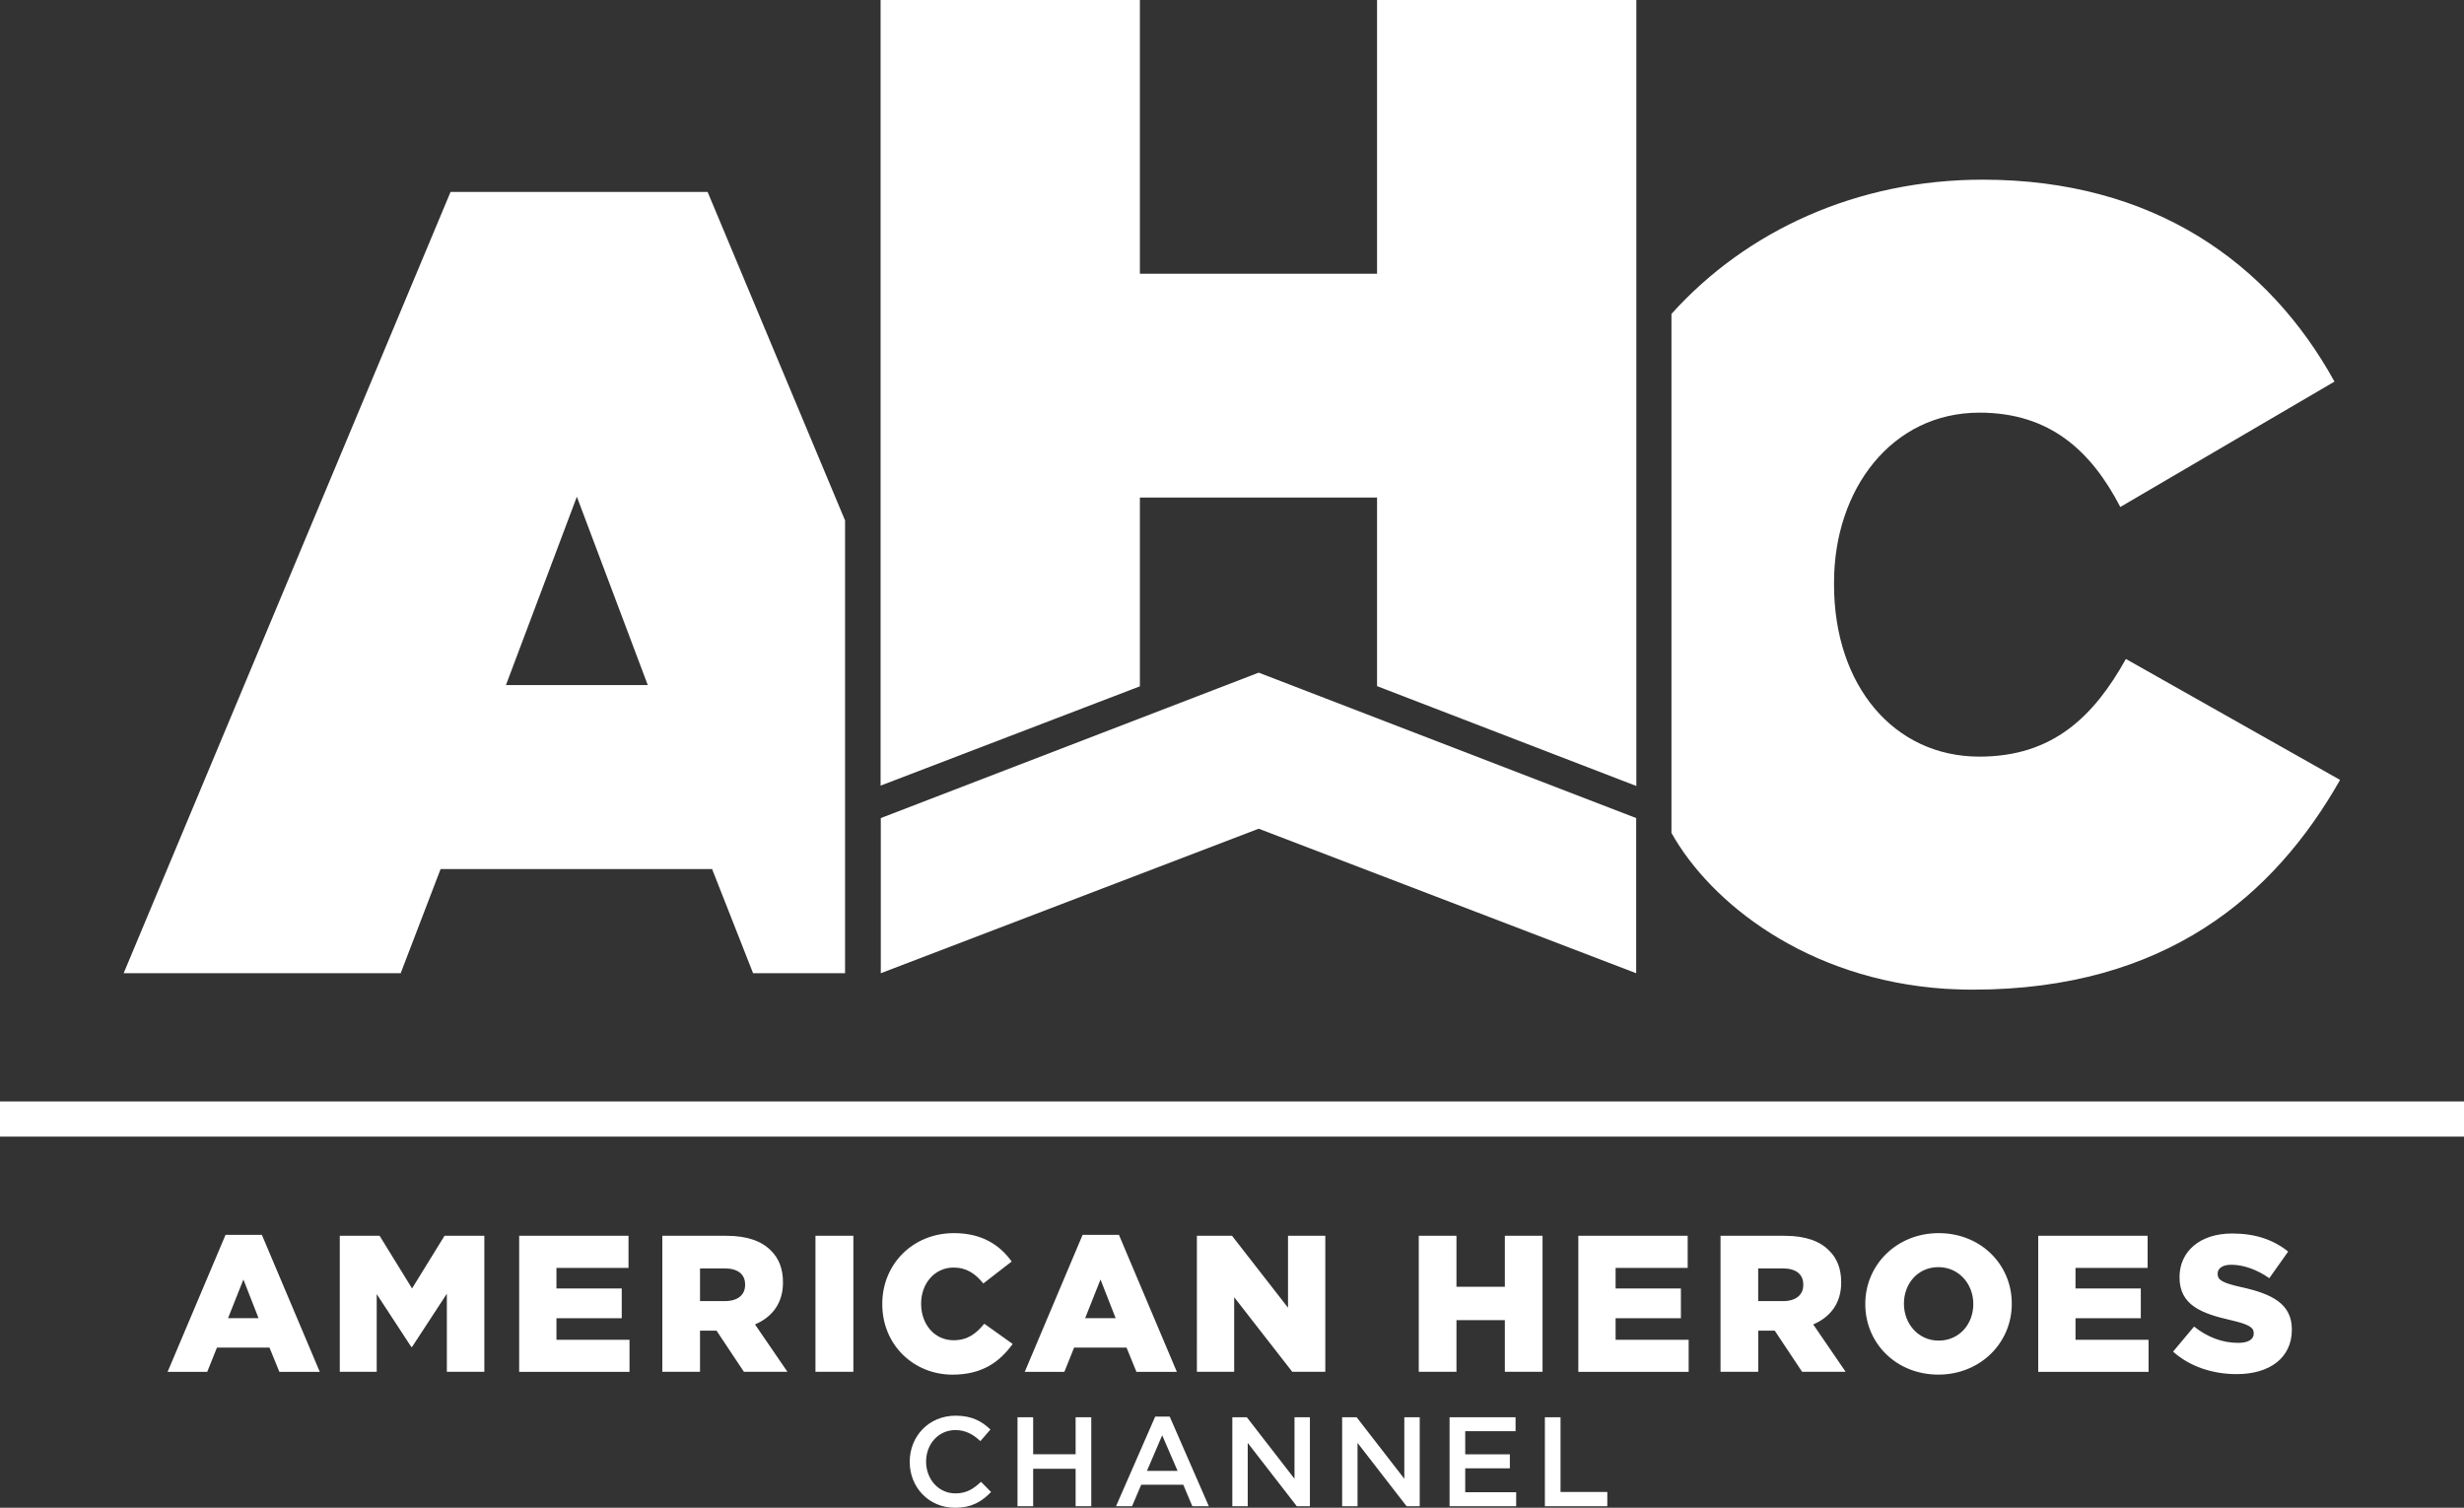 <?xml version="1.0" encoding="UTF-8"?> <svg xmlns="http://www.w3.org/2000/svg" xmlns:xlink="http://www.w3.org/1999/xlink" version="1.1" id="Layer_1" x="0px" y="0px" viewBox="0 0 600 367.14" style="enable-background:new 0 0 600 367.14;" xml:space="preserve"><rect x="0" y="0" width="600" height="367.14" fill="#333333" stroke="none"/> <style type="text/css"> .st0{fill:#FFFFFF;} </style> <g id="America_Heroes_Channel_Logo_2_"> <path id="Text_1_" class="st0" d="M54.92,300.69h8.85l14.1,33.36h-9.84l-2.41-5.91H52.83l-2.37,5.91h-9.65L54.92,300.69z M62.96,320.98l-3.69-9.42l-3.74,9.42H62.96z M82.74,300.92h9.7l7.9,12.82l7.9-12.82h9.7v33.12h-9.13v-19.02l-8.47,12.96h-0.19 l-8.42-12.87v18.93h-8.99V300.92z M126.41,300.92h26.64v7.81h-17.55v5.02h15.9v7.24h-15.9v5.25h17.79v7.81h-26.87V300.92z M161.28,300.92h15.66c5.06,0,8.56,1.32,10.79,3.6c1.94,1.89,2.93,4.45,2.93,7.71v0.1c0,5.06-2.7,8.42-6.81,10.17l7.9,11.54h-10.6 l-6.67-10.03h-0.09h-3.93v10.03h-9.18V300.92z M176.52,316.82c3.12,0,4.92-1.51,4.92-3.93v-0.1c0-2.6-1.89-3.93-4.97-3.93h-6.01 v7.95H176.52z M198.57,300.92h9.23v33.12h-9.23V300.92z M214.84,317.58v-0.09c0-9.65,7.43-17.22,17.46-17.22 c6.77,0,11.12,2.84,14.05,6.91l-6.91,5.35c-1.89-2.37-4.07-3.88-7.24-3.88c-4.64,0-7.9,3.93-7.9,8.75v0.1 c0,4.97,3.26,8.85,7.9,8.85c3.45,0,5.49-1.61,7.48-4.02l6.91,4.92c-3.12,4.31-7.33,7.48-14.67,7.48 C222.46,334.71,214.84,327.47,214.84,317.58z M263.62,300.69h8.85l14.1,33.36h-9.84l-2.41-5.91h-12.77l-2.37,5.91h-9.65 L263.62,300.69z M271.67,320.98l-3.69-9.42l-3.74,9.42H271.67z M291.45,300.92h8.56l13.63,17.51v-17.51h9.08v33.12h-8.04 l-14.15-18.17v18.17h-9.08V300.92z M345.48,300.92h9.18v12.4h11.78v-12.4h9.18v33.12h-9.18v-12.59h-11.78v12.59h-9.18V300.92z M384.32,300.92h26.64v7.81h-17.55v5.02h15.9v7.24h-15.9v5.25h17.79v7.81h-26.87V300.92z M418.96,300.92h15.66 c5.06,0,8.56,1.32,10.79,3.6c1.94,1.89,2.93,4.45,2.93,7.71v0.1c0,5.06-2.7,8.42-6.81,10.17l7.9,11.54h-10.6l-6.67-10.03h-0.09 h-3.93v10.03h-9.18V300.92z M434.19,316.82c3.12,0,4.92-1.51,4.92-3.93v-0.1c0-2.6-1.89-3.93-4.97-3.93h-6.01v7.95H434.19z M454.21,317.58v-0.09c0-9.51,7.66-17.22,17.88-17.22c10.22,0,17.79,7.62,17.79,17.13v0.1c0,9.51-7.67,17.22-17.89,17.22 S454.21,327.09,454.21,317.58z M480.51,317.58v-0.09c0-4.78-3.45-8.94-8.52-8.94c-5.02,0-8.37,4.07-8.37,8.85v0.1 c0,4.78,3.45,8.94,8.47,8.94C477.15,326.43,480.51,322.36,480.51,317.58z M496.32,300.92h26.64v7.81H505.4v5.02h15.9v7.24h-15.9 v5.25h17.79v7.81h-26.87V300.92z M529.16,329.12l5.11-6.1c3.26,2.6,6.91,3.97,10.74,3.97c2.46,0,3.79-0.85,3.79-2.27v-0.09 c0-1.37-1.09-2.13-5.58-3.17c-7.05-1.61-12.49-3.6-12.49-10.41v-0.09c0-6.15,4.87-10.6,12.82-10.6c5.63,0,10.03,1.51,13.63,4.4 l-4.59,6.48c-3.03-2.13-6.34-3.27-9.27-3.27c-2.22,0-3.31,0.95-3.31,2.13v0.09c0,1.51,1.14,2.18,5.72,3.22 c7.62,1.66,12.35,4.12,12.35,10.31v0.09c0,6.77-5.35,10.79-13.39,10.79C538.81,334.61,533.22,332.77,529.16,329.12z M232.54,367.14 c-6.32,0-11.02-4.92-11.02-11.18c0-6.19,4.61-11.24,11.18-11.24c3.99,0,6.41,1.39,8.48,3.37l-2.45,2.82 c-1.73-1.61-3.59-2.69-6.07-2.69c-4.15,0-7.15,3.41-7.15,7.68c0,4.27,3,7.74,7.15,7.74c2.66,0,4.37-1.08,6.22-2.82l2.45,2.48 C239.08,365.65,236.6,367.14,232.54,367.14z M251.58,357.63v9.13h-3.81V345.1h3.81v9.01h10.34v-9.01h3.81v21.67h-3.81v-9.13H251.58 z M294.36,366.77h-4.02l-2.2-5.23h-10.25l-2.23,5.23h-3.9l9.54-21.83h3.53L294.36,366.77z M283,349.49l-3.71,8.67h7.46L283,349.49z M315.22,345.1h3.75v21.67h-3.19l-11.95-15.42v15.42h-3.75V345.1h3.53l11.61,14.98V345.1z M341.96,345.1h3.75v21.67h-3.19 l-11.95-15.42v15.42h-3.75V345.1h3.53l11.61,14.98V345.1z M369.05,348.5h-12.26v5.63h10.87v3.41h-10.87v5.82h12.41v3.41h-16.22 V345.1h16.07V348.5z M376.2,345.1H380v18.2h11.39v3.47h-15.2V345.1z"></path> <path id="Base_4_" class="st0" d="M600,276.77H0v-8.56h600V276.77z M306.5,163.79L306.5,163.79L306.5,163.79L306.5,163.79 l-92.02,35.41v37.78l92.02-35.19l91.92,35.19V199.2L306.5,163.79z"></path> <path id="AHC_2_" class="st0" d="M205.77,126.71l-33.46-79.97h-62.6l-79.6,190.24h67.46l9.72-25.37h66.11l9.98,25.37h22.4V126.71z M123.2,166.82l17.27-45.87l17.27,45.87H123.2z M473.64,240.77c-33.64-2.24-57.13-20.95-66.63-37.96V76.44 c18.27-20.31,45.21-32.69,75.8-32.69c41.61,0,69.71,20.26,85.65,49.17l-52.15,30.53c-7.02-13.51-17.02-22.97-34.31-22.97 c-21.34,0-35.4,18.64-35.4,41.34v0.54c0,24.59,14.59,41.88,35.4,41.88c17.83,0,27.83-9.73,35.67-23.78l52.15,29.45 c-15.94,28.1-42.42,51.07-89.43,51.07C477.9,241,473.64,240.77,473.64,240.77z M335.32,167.07v-45.92h-57.75v45.97l-63.14,24.18V0 h63.14v66.65h57.75V0h63.14v191.39L335.32,167.07z"></path> </g> </svg> 